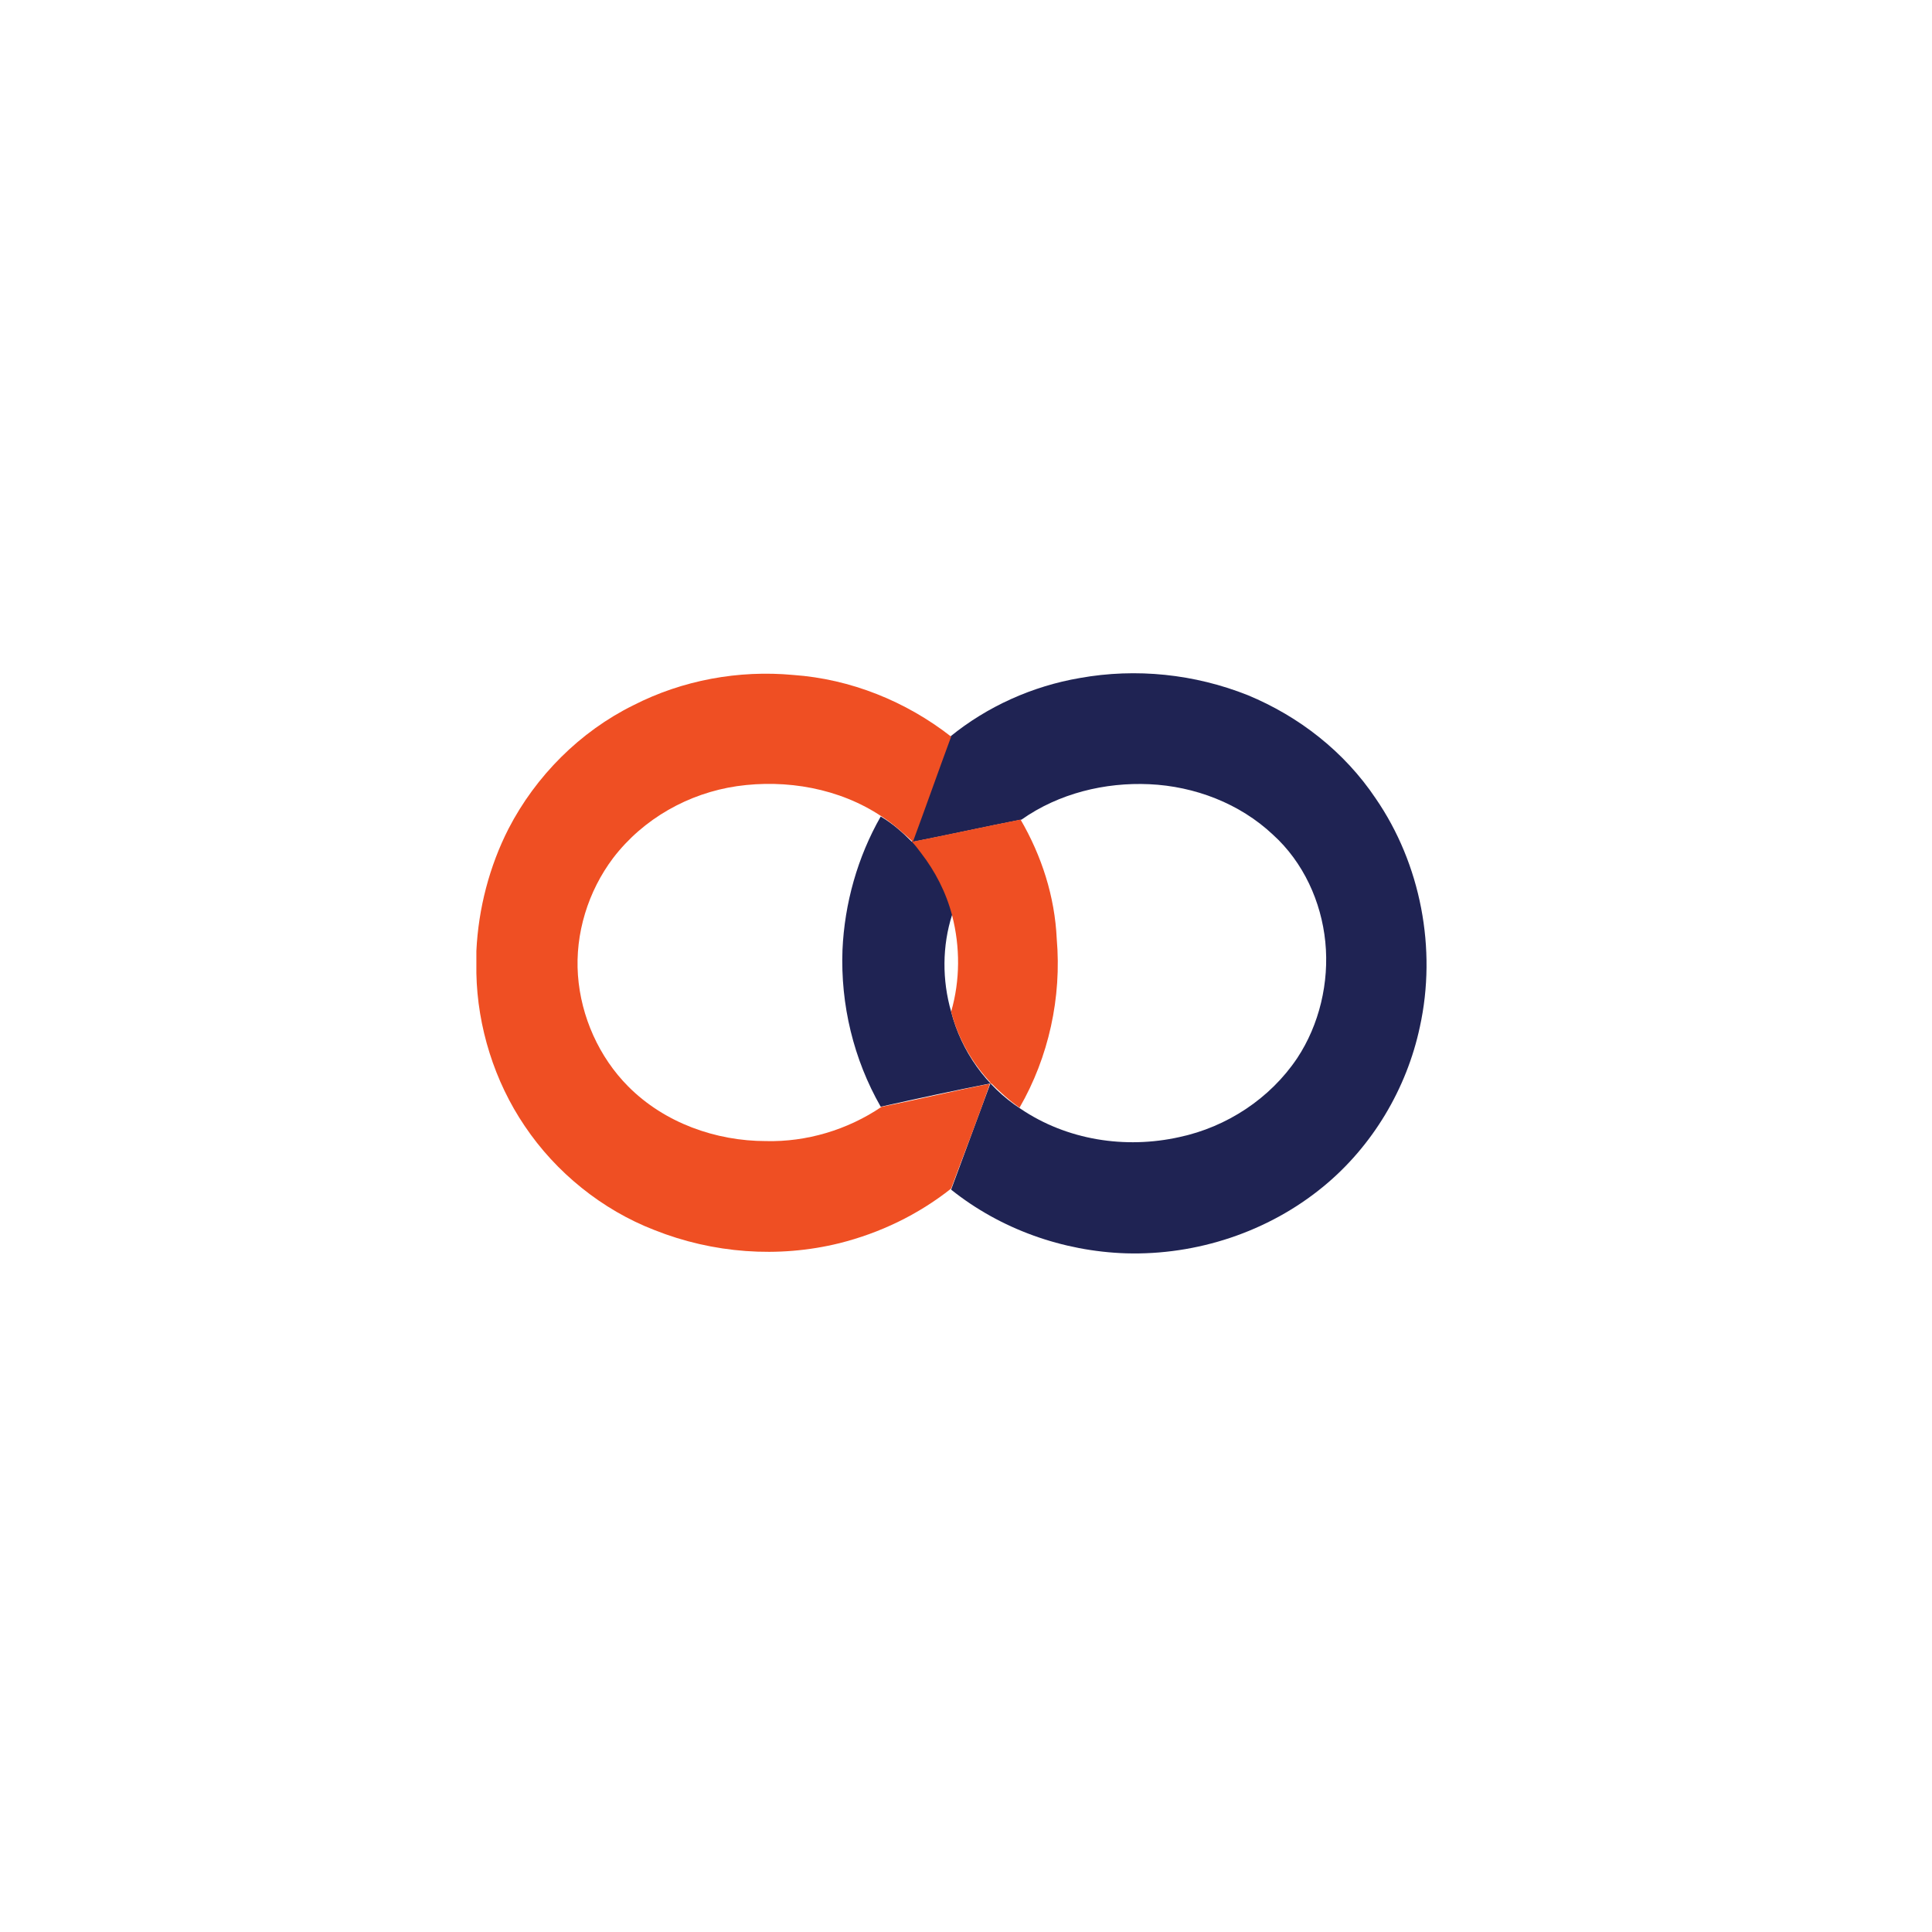 <?xml version="1.0" encoding="utf-8"?>
<!-- Generator: Adobe Illustrator 25.2.1, SVG Export Plug-In . SVG Version: 6.00 Build 0)  -->
<!DOCTYPE svg PUBLIC "-//W3C//DTD SVG 1.1//EN" "http://www.w3.org/Graphics/SVG/1.1/DTD/svg11.dtd">
<svg version="1.1" id="Layer_1" xmlns:x="http://ns.adobe.com/Extensibility/1.0/" xmlns:i="http://ns.adobe.com/AdobeIllustrator/10.0/" xmlns:graph="http://ns.adobe.com/Graphs/1.0/"
	 xmlns="http://www.w3.org/2000/svg" xmlns:xlink="http://www.w3.org/1999/xlink" x="0px" y="0px" width="61px" height="61px"
	 viewBox="0 0 61 61" style="enable-background:new 0 0 61 61;" xml:space="preserve">
<path style="fill:#1F2353;" d="M39.4,21.95c-1.683-0.67-3.525-0.862-5.304-0.543c-1.493,0.255-2.922,0.894-4.097,1.852
	c-0.413,1.117-0.794,2.203-1.207,3.32c-0.286-0.287-0.603-0.575-0.985-0.798c-0.73,1.277-1.143,2.745-1.207,4.214
	c-0.064,1.724,0.349,3.448,1.207,4.948c1.143-0.255,2.318-0.511,3.462-0.734c-0.413,1.117-0.826,2.235-1.239,3.352
	c1.556,1.245,3.525,1.947,5.526,2.011c2.223,0.064,4.478-0.67,6.225-2.107c1.556-1.277,2.636-3.097,3.049-5.044
	c0.54-2.458,0.032-5.14-1.397-7.215C42.449,23.738,41.02,22.621,39.4,21.95z M40.956,33.411c-0.857,1.277-2.223,2.171-3.716,2.49
	c-1.715,0.383-3.557,0.096-5.018-0.894c-1.08-0.702-1.874-1.82-2.191-3.065c-0.286-0.99-0.286-2.075,0.032-3.065l0.032,0.032
	c-0.159-0.734-0.508-1.405-0.984-1.979c-0.095-0.128-0.191-0.223-0.286-0.351c1.143-0.224,2.287-0.479,3.43-0.702
	c1.175-0.83,2.636-1.181,4.033-1.117c1.429,0.064,2.858,0.607,3.906,1.596c0.953,0.862,1.524,2.107,1.651,3.384
	C41.973,31.017,41.655,32.357,40.956,33.411z"/>
<path style="fill:#EF4F23;" d="M32.223,25.877c-1.143,0.224-2.287,0.479-3.43,0.702c0.095,0.096,0.191,0.223,0.286,0.351
	c0.445,0.575,0.794,1.245,0.984,1.979c0.254,0.99,0.254,2.043-0.032,3.033c0.222,0.862,0.667,1.628,1.27,2.267
	c-1.143,0.223-2.318,0.511-3.462,0.734c-1.08,0.734-2.382,1.117-3.652,1.085c-1.588,0-3.208-0.575-4.351-1.724
	c-0.921-0.926-1.493-2.203-1.588-3.512c-0.095-1.309,0.318-2.65,1.112-3.703c0.953-1.245,2.382-2.043,3.906-2.267
	c1.556-0.223,3.239,0.064,4.573,0.958c0.349,0.224,0.667,0.511,0.985,0.798c0.413-1.117,0.794-2.203,1.207-3.32
	c-1.429-1.117-3.176-1.82-4.986-1.947c-1.715-0.16-3.493,0.16-5.05,0.958c-1.683,0.83-3.08,2.235-3.938,3.895
	c-0.603,1.181-0.953,2.522-1.016,3.863v0.702c0.032,1.692,0.572,3.416,1.524,4.82c0.984,1.468,2.445,2.65,4.097,3.288
	c1.842,0.734,3.906,0.894,5.843,0.415c1.27-0.319,2.477-0.894,3.525-1.724c0.413-1.117,0.858-2.235,1.239-3.352
	c0.286,0.287,0.603,0.575,0.921,0.798c0.921-1.596,1.334-3.48,1.175-5.331C33.303,28.303,32.89,27.026,32.223,25.877z"/>
</svg>
